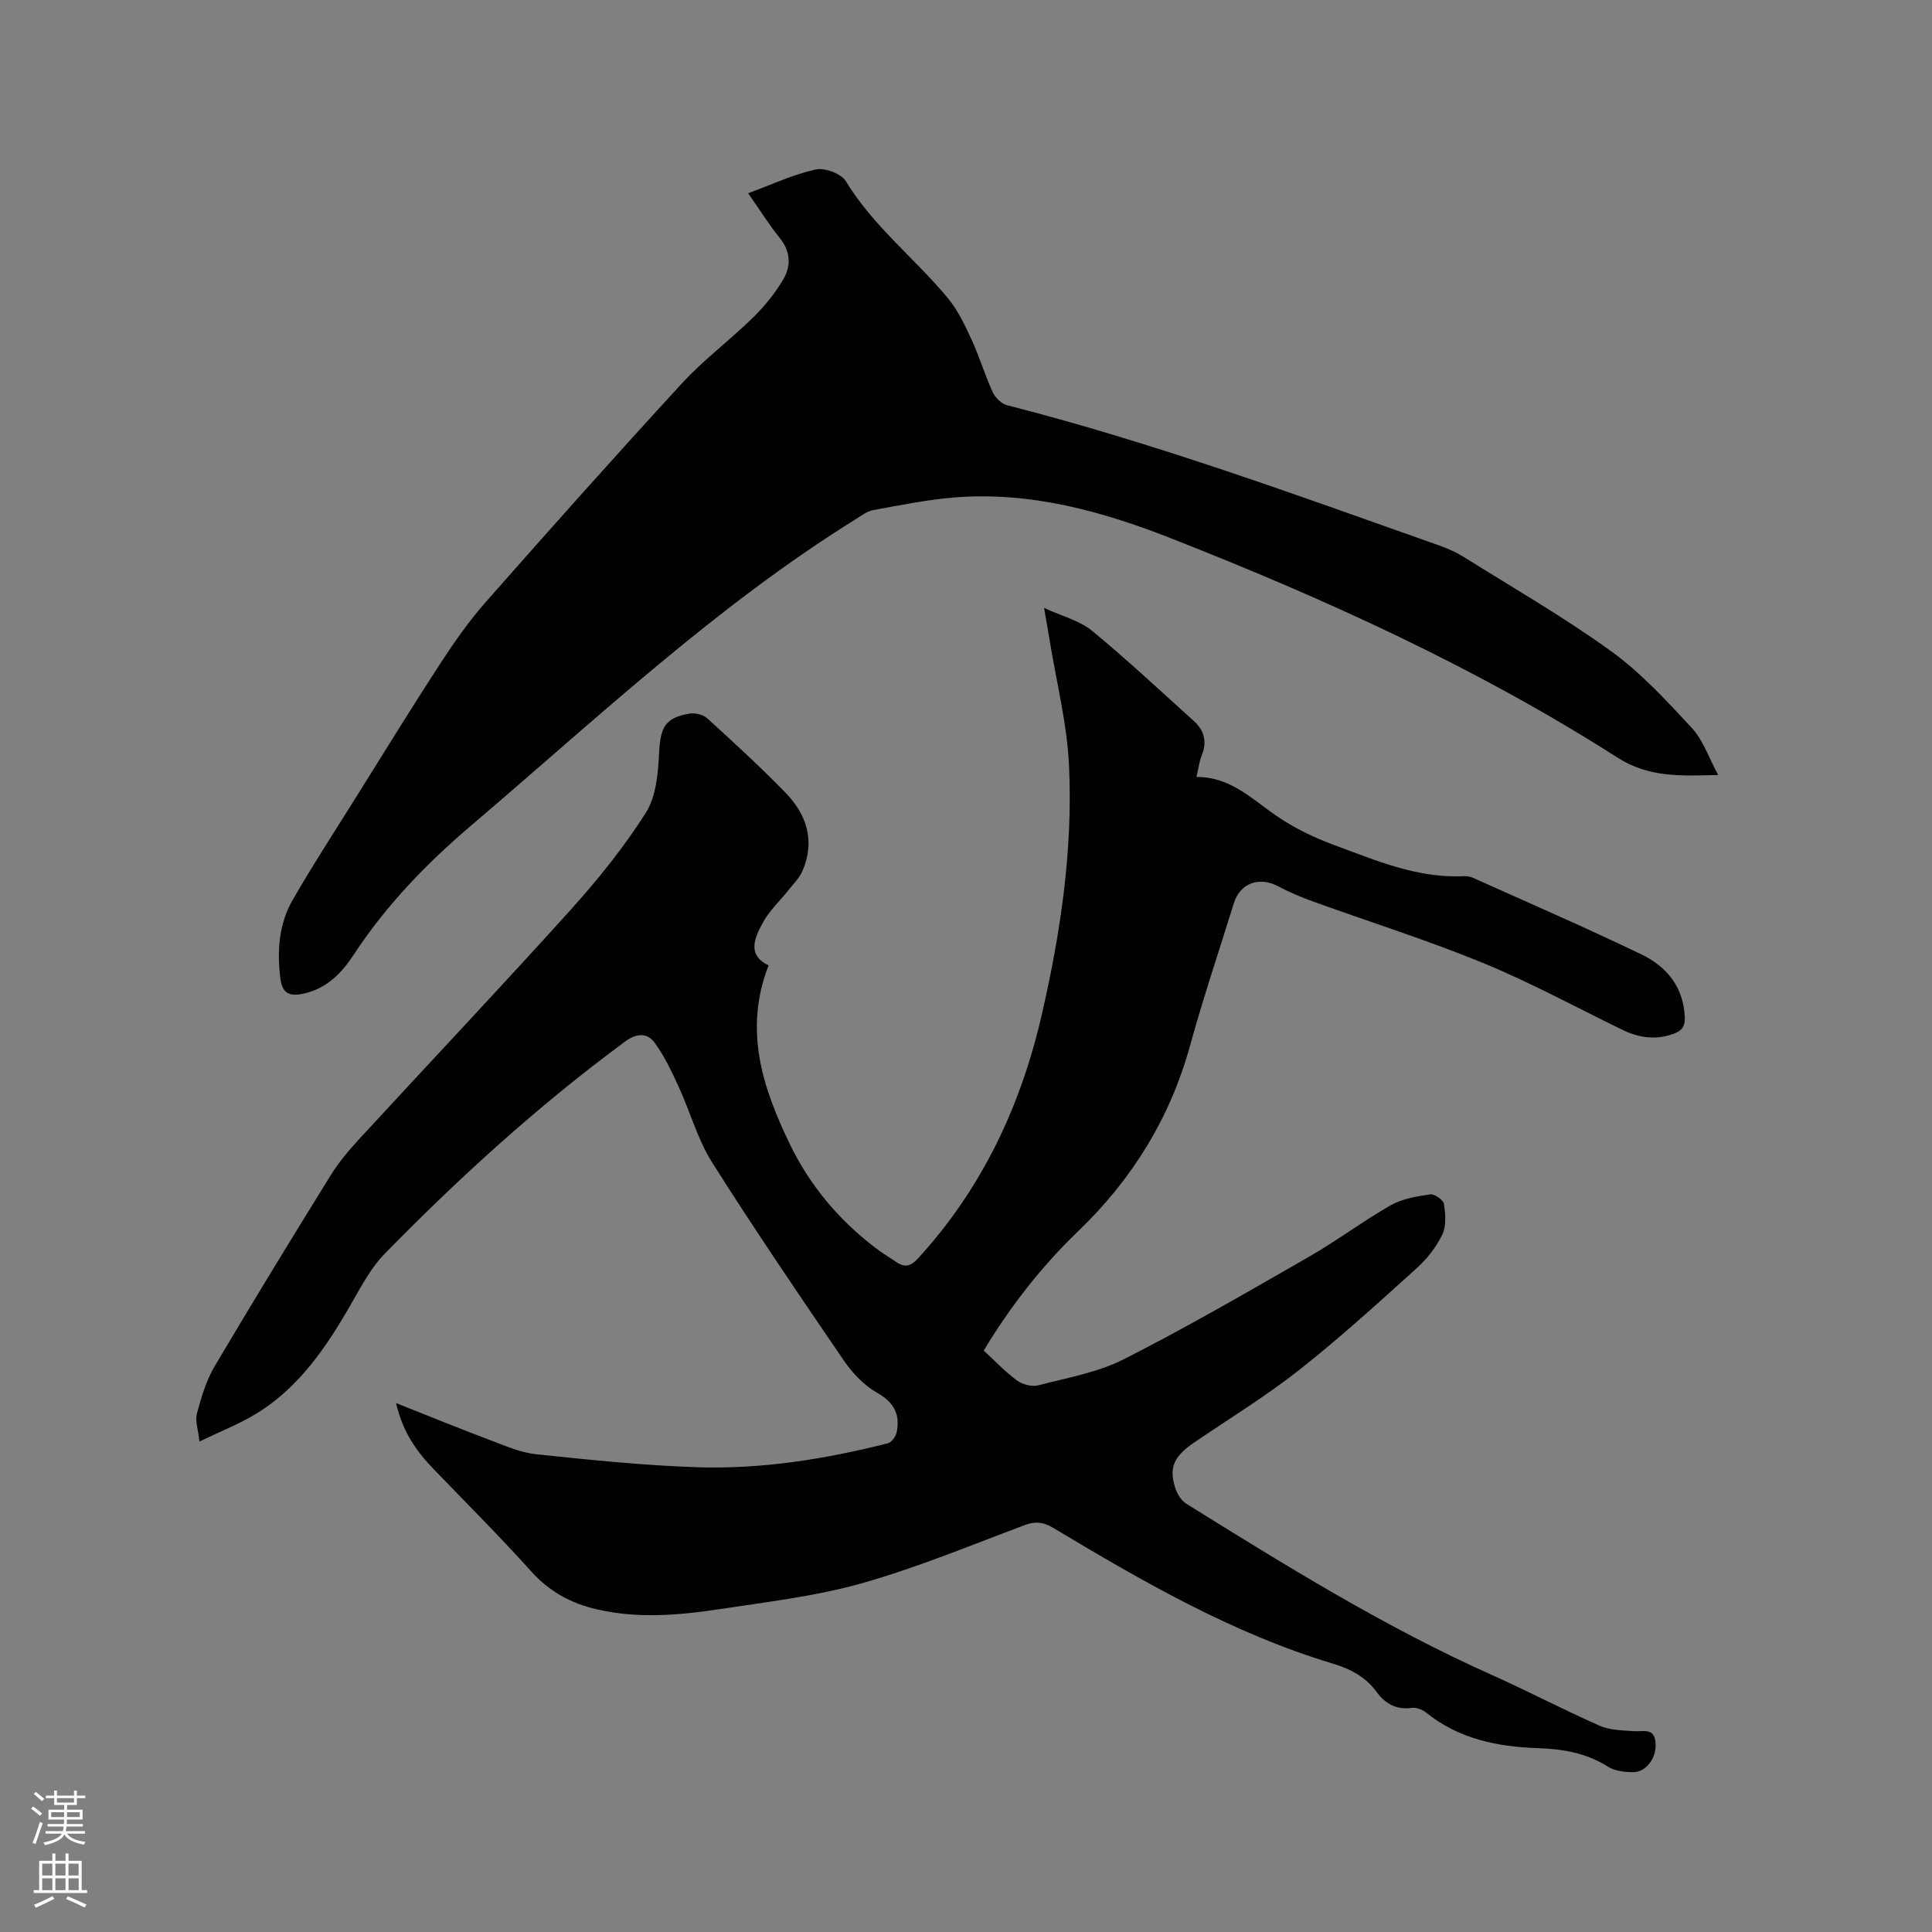 <svg enable-background="new 0 0 400 400" viewBox="0 0 400 400" xmlns="http://www.w3.org/2000/svg"><rect x="0" y="0" width="400" height="400" fill="#808080" stroke="none"/><path d="m6.44 374.46.42-.45c.65.47 1.27.95 1.85 1.44l-.45.49c-.65-.56-1.25-1.06-1.82-1.48m.93 7.33-.63-.26c.55-1.36 1.05-2.8 1.52-4.33.19.1.38.19.59.27-.46 1.29-.95 2.73-1.48 4.32m-.38-10.38.44-.42c.43.34 1.01.82 1.74 1.44l-.49.49c-.53-.51-1.09-1.01-1.69-1.51m2.5.35h1.72v-1.04h.59v1.04h3.52v-1.04h.59v1.04h1.75v.53h-1.75v1.42h-2.03v.97h3.22v2.03h-3.24c0 .35-.01.66-.03.93h3.32v.53h-3.37c-.03.27-.08.58-.15.94h3.96v.53h-3.71c.67.92 1.93 1.48 3.79 1.68-.13.24-.23.44-.29.59-2.13-.38-3.48-1.08-4.04-2.12-.43.97-1.77 1.72-4.03 2.23-.09-.19-.2-.37-.33-.55 2.1-.42 3.37-1.03 3.81-1.83h-3.36v-.53h3.58c.08-.29.13-.61.16-.94h-3.33v-.53h3.39c.02-.27.04-.58.04-.93h-3.23v-2.03h3.25v-.97h-2.07v-1.42h-1.73zm1.12 3.44v1h2.65c.01-.3.02-.44.01-.4v-.25-.35zm1.19-2h3.52v-.91h-3.52zm4.71 2h-2.63v.59c0 .15-.01.28-.01.4h2.64z" fill="#fbfcfa"/><path d="m13.56 383.74h.63v1.52h2.72v6.07h1.13v.6h-11.06v-.6h1.13v-6.07h2.73v-1.52h.63v1.52h2.1v-1.52zm-2.69 8.83.38.56c-1.24.63-2.53 1.25-3.85 1.85-.1-.21-.21-.42-.34-.63 1.36-.55 2.63-1.15 3.81-1.78m-2.13-4.27h2.1v-2.45h-2.1zm0 3.04h2.1v-2.46h-2.1zm2.72-3.04h2.1v-2.45h-2.1zm0 3.04h2.1v-2.46h-2.1zm6.07 3.6c-1.41-.71-2.7-1.3-3.86-1.78l.35-.56c1.45.62 2.75 1.19 3.88 1.72zm-1.25-9.09h-2.1v2.45h2.1zm-2.09 5.49h2.1v-2.46h-2.1z" fill="#fbfcfa"/><g fill="#010100"><path d="m82 290.49c6.96 2.76 13.13 5.28 19.37 7.63 3.14 1.18 6.33 2.61 9.6 2.96 11.05 1.17 22.13 2.31 33.23 2.69 13.4.45 26.62-1.66 39.61-4.95.77-.2 1.65-1.39 1.83-2.25.76-3.68-.48-6.19-4.01-8.19-2.71-1.53-5.12-4.07-6.91-6.68-9.27-13.56-18.51-27.15-27.29-41.04-3-4.74-4.5-10.41-6.88-15.57-1.47-3.2-2.98-6.47-5.07-9.27-1.48-1.97-3.64-1.97-6.06-.18-17.88 13.19-34.26 28.08-49.77 43.93-2.76 2.82-4.72 6.5-6.71 9.97-5.25 9.2-11.03 17.93-20.41 23.46-3.31 1.95-6.93 3.38-11.24 5.45-.28-2.62-.92-4.33-.53-5.77.92-3.33 1.89-6.78 3.63-9.72 7.87-13.32 15.95-26.51 24.09-39.66 1.71-2.76 3.88-5.29 6.09-7.69 14.51-15.76 29.22-31.32 43.57-47.23 5.66-6.28 11.03-12.96 15.56-20.08 2.15-3.39 2.55-8.2 2.76-12.42.26-5.27 1.23-7.3 6.29-8.13 1.15-.19 2.81.19 3.65.95 5.49 4.99 10.96 10.01 16.14 15.32 4.47 4.57 6.29 10.07 3.6 16.3-.64 1.48-1.89 2.7-2.92 4-1.76 2.22-3.92 4.2-5.25 6.65-1.7 3.13-3.42 6.71 1.16 8.9-5.21 13.39-1.25 25.34 4.43 37.07 4.14 8.55 10.11 15.62 17.64 21.38 1.42 1.09 2.97 2.03 4.46 3.03 1.69 1.14 2.94.78 4.36-.76 13.23-14.43 21.28-31.47 25.64-50.39 3.92-17 6.48-34.22 5.67-51.67-.4-8.71-2.62-17.34-4.02-26.01-.3-1.86-.64-3.71-1.15-6.66 3.83 1.77 7.37 2.63 9.91 4.72 7.26 5.97 14.13 12.41 21.11 18.7 2.17 1.96 2.77 4.33 1.62 7.14-.51 1.23-.65 2.61-1.08 4.44 7.06-.03 11.49 4.59 16.62 8.1 3.63 2.48 7.72 4.46 11.85 5.98 8.7 3.21 17.33 6.95 26.94 6.46.61-.03 1.3.1 1.86.35 11.66 5.25 23.41 10.33 34.93 15.89 5.16 2.49 8.64 6.73 8.9 12.97.09 1.99-.73 2.87-2.43 3.47-3.63 1.28-7.08.79-10.46-.85-9.61-4.67-19.03-9.81-28.89-13.86-11.43-4.7-23.27-8.42-34.9-12.62-2.55-.92-5.09-1.95-7.47-3.23-3.95-2.12-7.92-.71-9.23 3.52-3.04 9.81-6.32 19.55-9.05 29.44-4.14 15.02-11.97 27.66-23.16 38.42-7.58 7.29-14.02 15.53-19.56 24.72 2.31 2.13 4.43 4.39 6.88 6.19 1.13.83 3.07 1.35 4.39 1.01 6.01-1.56 12.34-2.66 17.79-5.43 13.02-6.61 25.66-13.95 38.33-21.22 5.77-3.31 11.11-7.35 16.89-10.64 2.39-1.36 5.38-1.84 8.17-2.25.88-.13 2.7 1.15 2.83 1.97.32 2.08.53 4.56-.33 6.34-1.25 2.6-3.17 5.05-5.33 7-7.95 7.17-15.88 14.4-24.28 21.03-6.89 5.43-14.42 10.03-21.69 14.98-4.32 2.94-5.38 5.23-3.96 9.57.39 1.2 1.25 2.54 2.28 3.18 20.51 12.75 41.02 25.5 63.14 35.39 7.53 3.37 14.84 7.21 22.38 10.54 2.13.94 4.7.98 7.1 1.14 1.95.13 4.26-.77 4.51 2.39.25 3.1-1.93 6.13-4.68 6.1-1.75-.02-3.77-.24-5.19-1.14-4.49-2.87-9.44-3.67-14.56-3.84-8.44-.29-16.38-1.93-23.15-7.41-.75-.6-1.98-1.04-2.9-.92-3.22.44-5.47-.85-7.3-3.33-2.28-3.11-5.42-4.75-9.12-5.86-20.77-6.26-39.39-17.05-57.85-28.1-1.99-1.19-3.63-1.39-5.85-.56-11.2 4.19-22.3 8.82-33.78 12.06-9.51 2.68-19.48 3.84-29.29 5.33-8.49 1.29-17.06 2.03-25.6.04-5.29-1.23-9.74-3.65-13.48-7.8-6.52-7.24-13.41-14.14-20.18-21.15-3.46-3.6-6.39-7.51-7.84-13.74z"/><path d="m154.9 40.01c4.83-1.78 9.29-3.88 13.97-4.92 1.88-.42 5.3.86 6.26 2.44 5.66 9.3 14.25 15.94 21.07 24.14 2.1 2.52 3.57 5.64 4.96 8.66 1.64 3.55 2.75 7.34 4.38 10.89.52 1.13 1.81 2.38 2.98 2.68 30.51 7.79 60.03 18.62 89.66 29.11 1.68.6 3.35 1.35 4.86 2.29 10.23 6.41 20.73 12.45 30.49 19.5 6.2 4.48 11.52 10.28 16.76 15.93 2.32 2.51 3.48 6.1 5.44 9.72-7.87.2-14.36.55-20.9-3.63-29.1-18.59-60.43-32.82-92.49-45.41-14.25-5.6-29.01-9.65-44.59-8.43-5.68.45-11.3 1.6-16.92 2.62-1.28.23-2.47 1.15-3.63 1.87-28.97 18.01-53.68 41.34-79.5 63.31-9.37 7.97-17.76 16.63-24.5 26.93-2.48 3.79-5.61 6.97-10.28 7.99-2.52.55-4.42.39-4.86-3.04-.73-5.76-.34-11.34 2.54-16.35 4.27-7.41 8.95-14.58 13.48-21.84 5.67-9.07 11.27-18.18 17.11-27.14 2.88-4.41 5.93-8.78 9.41-12.72 13.39-15.19 26.86-30.32 40.57-45.22 4.5-4.9 9.92-8.93 14.69-13.6 2.39-2.33 4.57-5.01 6.27-7.88 1.65-2.76 1.61-5.76-.65-8.58-2.3-2.86-4.27-6.01-6.58-9.32z"/></g></svg>